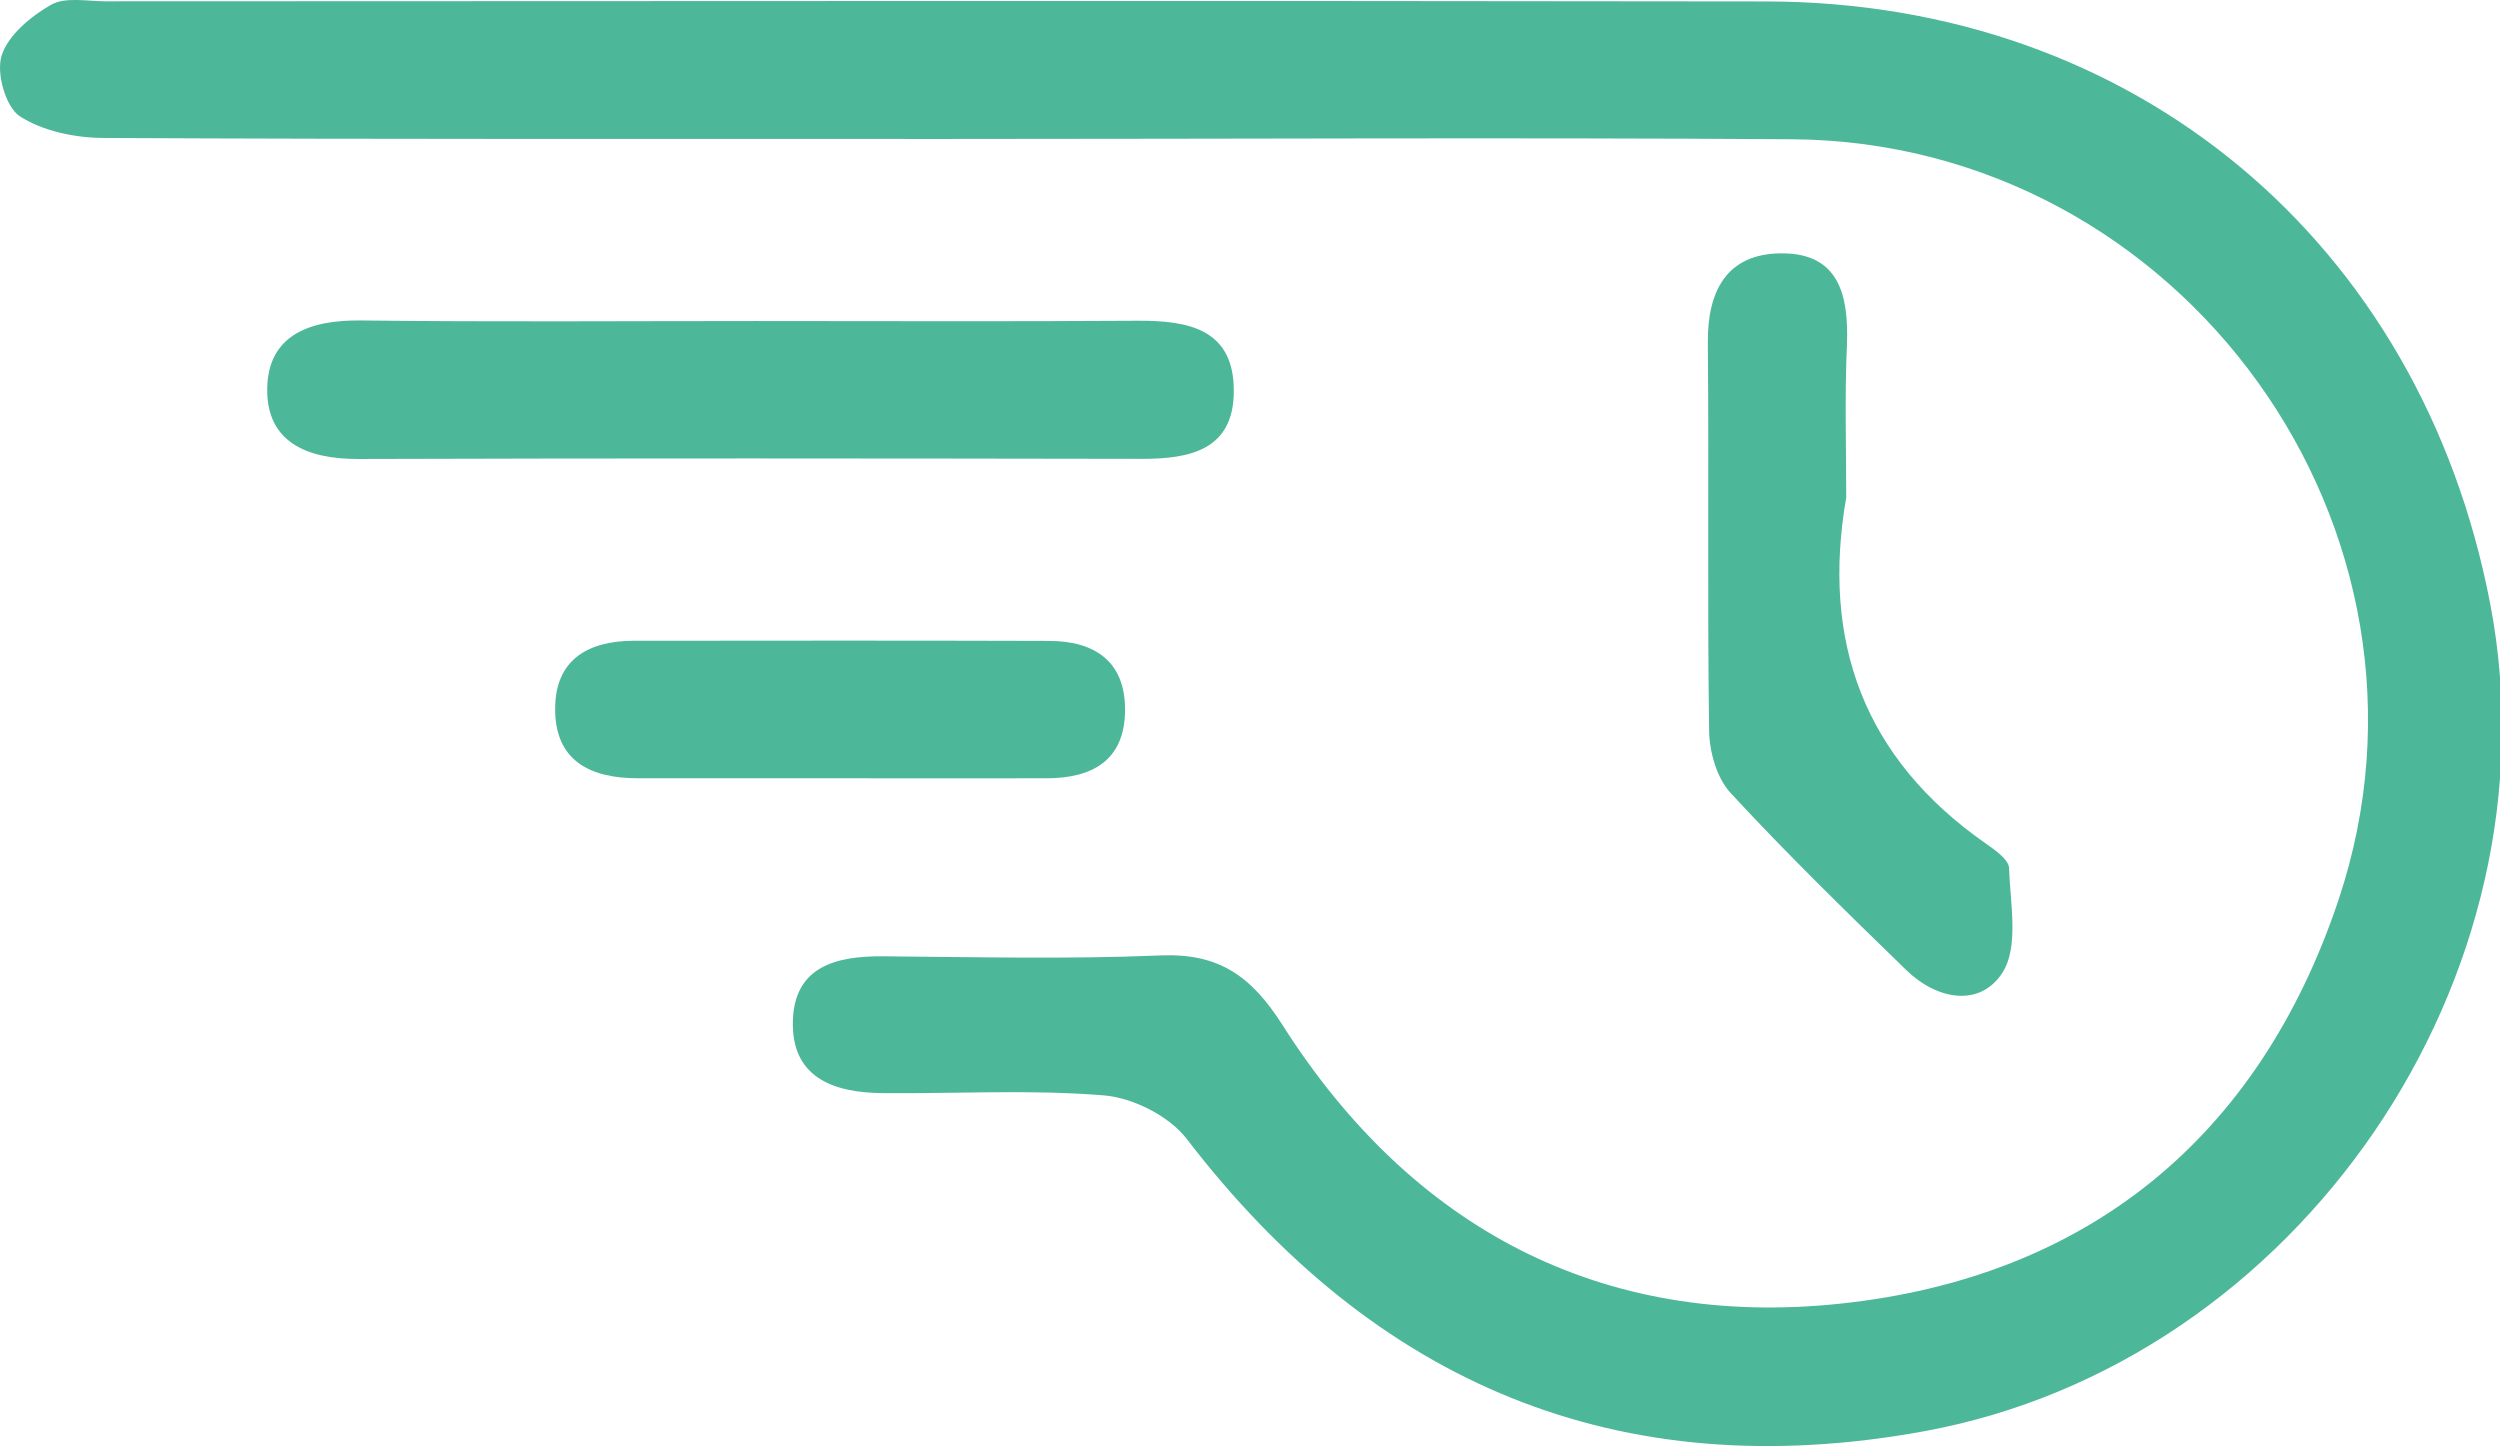 <?xml version="1.0" encoding="utf-8"?>
<!-- Generator: Adobe Illustrator 24.3.0, SVG Export Plug-In . SVG Version: 6.00 Build 0)  -->
<svg version="1.1" id="Слой_1" xmlns="http://www.w3.org/2000/svg" xmlns:xlink="http://www.w3.org/1999/xlink" x="0px" y="0px"
	 viewBox="0 0 172.88 100" style="enable-background:new 0 0 172.88 100;" xml:space="preserve">
<style type="text/css">
	.st0{fill:#4DB799;}
</style>
<g>
	<path class="st0" d="M65.77,9.61C46.23,9.6,26.69,9.64,7.15,9.54c-1.96-0.01-4.19-0.47-5.78-1.5C0.39,7.4-0.27,5.05,0.11,3.85
		c0.45-1.42,2.02-2.72,3.42-3.52c0.99-0.56,2.5-0.24,3.78-0.24C45.59,0.08,83.87,0.04,122.15,0.1c25.44,0.04,45.24,16.6,50.05,41.64
		c4.95,25.75-13.24,52.51-39.18,57.24c-21.09,3.85-37.96-3.28-50.96-20.23c-1.21-1.57-3.7-2.83-5.7-3
		c-5.09-0.42-10.24-0.11-15.36-0.16c-3.37-0.03-6.31-1.08-6.17-5.05c0.13-3.71,3-4.43,6.19-4.41c6.41,0.05,12.82,0.21,19.22-0.06
		c4.03-0.17,6.28,1.41,8.44,4.8c8.93,14.06,22.07,21.03,38.58,19.28c17.07-1.81,28.94-11.46,34.45-27.91
		c8.55-25.54-10.82-52.42-37.78-52.61C104.53,9.5,85.15,9.61,65.77,9.61z"/>
	<path class="st0" d="M52.27,22.2c8.79,0,17.58,0.04,26.37-0.02c3.52-0.02,6.7,0.55,6.68,4.88c-0.01,4.06-3.03,4.68-6.38,4.67
		c-18.06-0.03-36.12-0.05-54.17,0.01c-3.52,0.01-6.36-1.16-6.29-4.88c0.06-3.72,2.98-4.74,6.47-4.7
		C34.05,22.27,43.16,22.2,52.27,22.2z"/>
	<path class="st0" d="M127.67,34.4c-1.73,9.97,1.22,18.05,9.65,23.93c0.64,0.45,1.59,1.11,1.61,1.7c0.08,2.44,0.69,5.43-0.45,7.22
		c-1.56,2.44-4.55,1.89-6.66-0.17c-4.13-4.01-8.25-8.03-12.15-12.25c-0.95-1.03-1.46-2.83-1.48-4.28
		c-0.13-8.95-0.01-17.9-0.09-26.85c-0.03-3.58,1.31-6.14,5.03-6.18c4.07-0.05,4.72,2.93,4.59,6.34
		C127.56,27.37,127.67,30.89,127.67,34.4z"/>
	<path class="st0" d="M58.02,53.82c-4.63,0-9.26,0-13.89,0c-3.29,0-5.77-1.18-5.74-4.85c0.02-3.38,2.31-4.65,5.43-4.66
		c9.58-0.01,19.16-0.02,28.74,0.01c3.18,0.01,5.28,1.45,5.24,4.84c-0.04,3.44-2.28,4.65-5.41,4.66
		C67.6,53.83,62.81,53.82,58.02,53.82z"/>
</g>
</svg>
